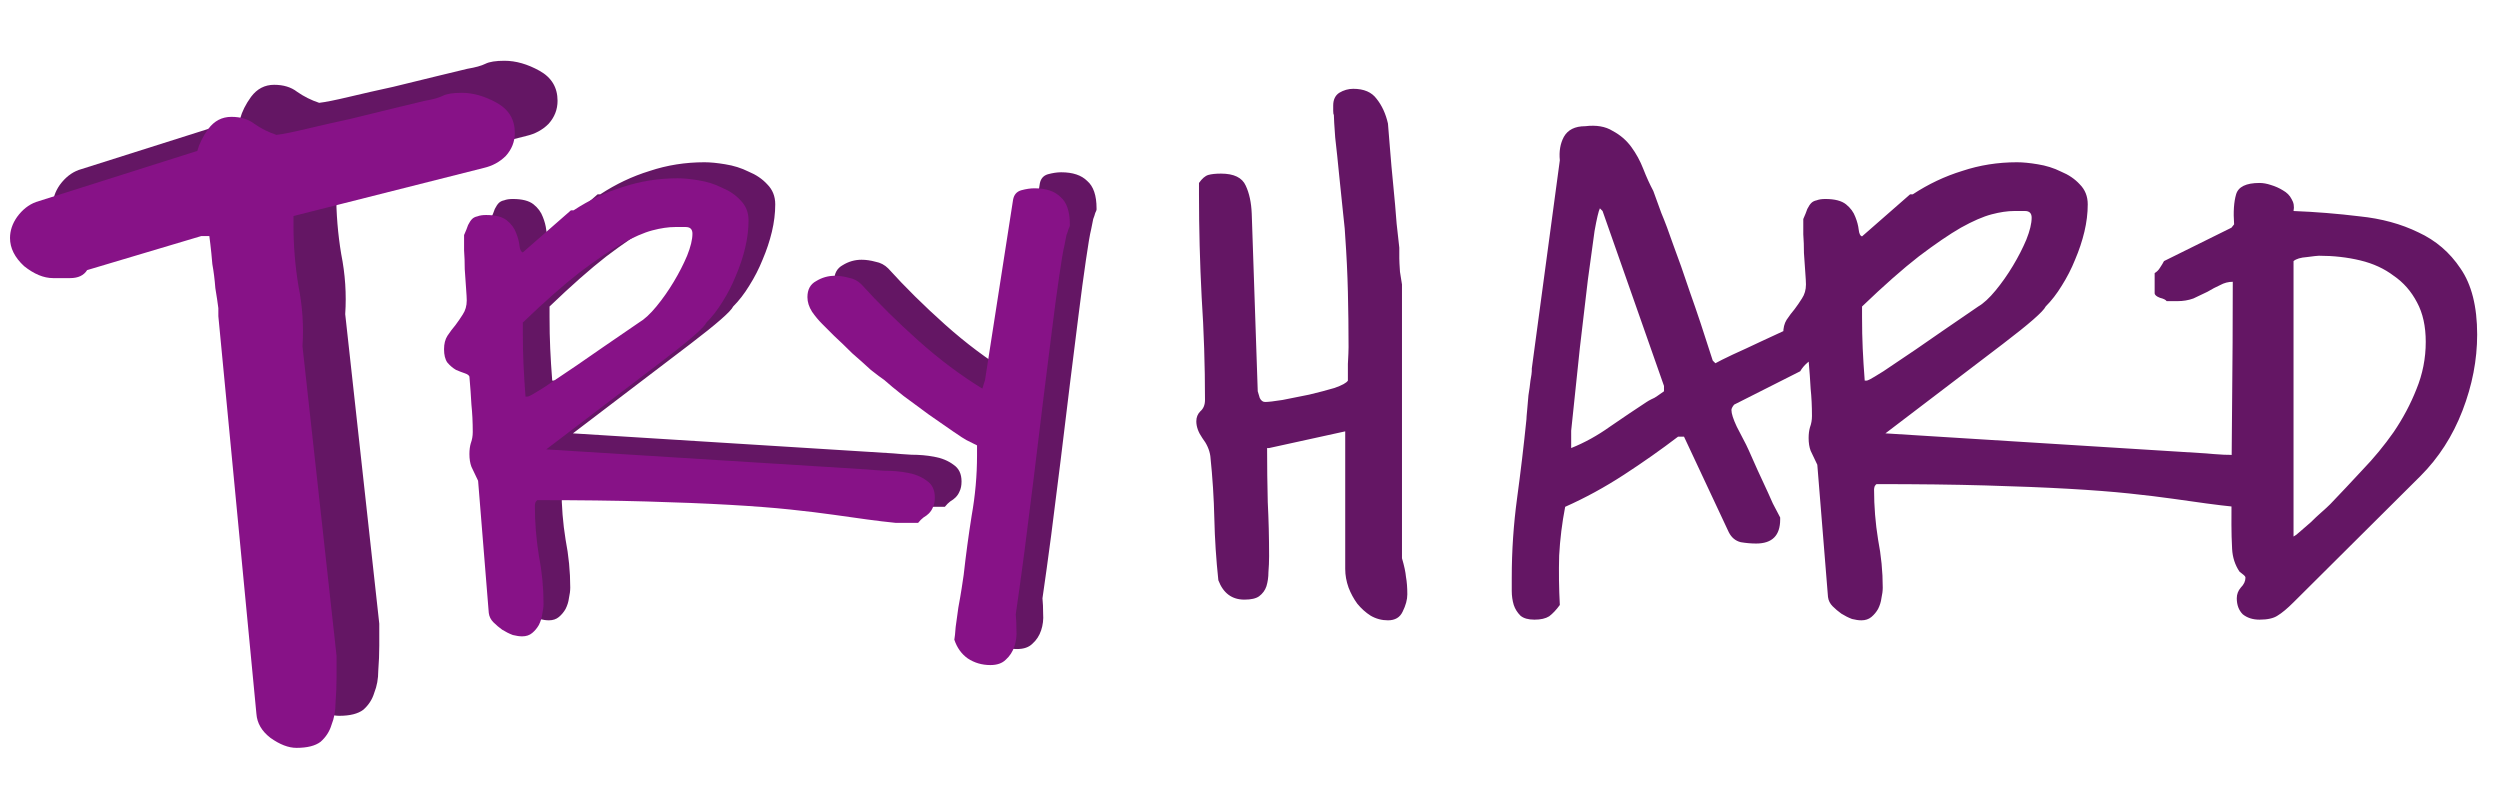 <svg width="468" height="147" viewBox="0 0 468 147" fill="none" xmlns="http://www.w3.org/2000/svg">
<g clip-path="url(#clip0_28_28)">
<path d="M94.5 87C94 85.917 93.583 85.042 93.25 84.375C93 83.708 92.875 82.917 92.875 82C92.875 81.25 92.958 80.583 93.125 80C93.375 79.333 93.5 78.625 93.5 77.875C93.5 76.042 93.417 74.333 93.25 72.75C93.167 71.167 93.042 69.417 92.875 67.5C92.792 67.25 92.5 67.042 92 66.875C91.5 66.708 90.958 66.5 90.375 66.25C89.792 65.917 89.25 65.458 88.75 64.875C88.333 64.292 88.125 63.458 88.125 62.375C88.125 61.375 88.333 60.542 88.75 59.875C89.25 59.125 89.75 58.458 90.25 57.875C90.75 57.208 91.208 56.542 91.625 55.875C92.125 55.125 92.375 54.25 92.375 53.25C92.375 52.833 92.333 52.083 92.25 51C92.167 49.833 92.083 48.625 92 47.375C92 46.125 91.958 44.958 91.875 43.875C91.875 42.708 91.875 41.917 91.875 41.5V41.25V41C92.208 40.25 92.458 39.625 92.625 39.125C92.875 38.625 93.125 38.25 93.375 38C93.625 37.75 93.958 37.583 94.375 37.5C94.792 37.333 95.333 37.25 96 37.25C97.75 37.25 99.042 37.583 99.875 38.25C100.708 38.917 101.292 39.708 101.625 40.625C101.958 41.458 102.167 42.25 102.25 43C102.333 43.75 102.542 44.167 102.875 44.25L111.875 36.375H112.375C115.292 34.458 118.375 33 121.625 32C124.875 30.917 128.292 30.375 131.875 30.375C132.958 30.375 134.25 30.5 135.75 30.75C137.333 31 138.792 31.458 140.125 32.125C141.542 32.708 142.708 33.5 143.625 34.5C144.625 35.5 145.125 36.75 145.125 38.25C145.125 39.917 144.917 41.625 144.5 43.375C144.083 45.125 143.5 46.875 142.75 48.625C142.083 50.292 141.25 51.917 140.25 53.5C139.333 55 138.333 56.292 137.25 57.375C136.833 58.292 134.167 60.625 129.25 64.375C124.333 68.125 117 73.708 107.25 81.125L167.25 84.875C168.083 84.958 169.208 85.042 170.625 85.125C172.125 85.125 173.542 85.25 174.875 85.5C176.292 85.75 177.5 86.25 178.5 87C179.5 87.667 180 88.708 180 90.125C180 90.875 179.875 91.5 179.625 92C179.458 92.417 179.208 92.792 178.875 93.125C178.625 93.375 178.292 93.625 177.875 93.875C177.542 94.125 177.208 94.458 176.875 94.875H174.75H172.625C170.958 94.708 169.208 94.5 167.375 94.25C165.625 94 163.542 93.708 161.125 93.375C158.792 93.042 156.042 92.708 152.875 92.375C149.708 92.042 145.917 91.75 141.5 91.5C137.083 91.25 131.917 91.042 126 90.875C120.167 90.708 113.375 90.625 105.625 90.625C105.542 90.625 105.417 90.75 105.25 91C105.167 91.25 105.125 91.458 105.125 91.625C105.125 94.792 105.375 97.917 105.875 101C106.458 104 106.75 107 106.75 110C106.75 110.583 106.667 111.25 106.5 112C106.417 112.667 106.208 113.333 105.875 114C105.542 114.583 105.125 115.083 104.625 115.5C104.125 115.917 103.5 116.125 102.75 116.125C102.25 116.125 101.667 116.042 101 115.875C100.333 115.625 99.667 115.292 99 114.875C98.417 114.458 97.875 114 97.375 113.5C96.875 113 96.583 112.417 96.5 111.75L94.5 87ZM102.875 59.375C102.875 61.458 102.917 63.417 103 65.25C103.083 67.083 103.208 69.083 103.375 71.25H103.75C103.833 71.25 104.042 71.167 104.375 71C104.708 70.833 105.542 70.333 106.875 69.5C108.208 68.583 110.25 67.208 113 65.375C115.75 63.458 119.625 60.792 124.625 57.375C125.625 56.792 126.708 55.792 127.875 54.375C129.042 52.958 130.125 51.417 131.125 49.75C132.125 48.083 132.958 46.458 133.625 44.875C134.292 43.208 134.625 41.833 134.625 40.75C134.625 39.917 134.208 39.5 133.375 39.5C132.625 39.5 131.958 39.5 131.375 39.5C130.125 39.5 128.708 39.708 127.125 40.125C125.542 40.542 123.625 41.375 121.375 42.625C119.208 43.875 116.583 45.667 113.5 48C110.5 50.333 106.958 53.458 102.875 57.375V59.375ZM183.65 116.75C183.733 116.333 183.817 115.542 183.9 114.375C184.067 113.208 184.233 112 184.4 110.75C184.65 109.417 184.858 108.208 185.025 107.125C185.192 105.958 185.317 105.125 185.4 104.625C185.817 100.875 186.317 97.167 186.9 93.5C187.567 89.75 187.9 86 187.9 82.25V80.375L185.9 79.375C185.567 79.208 184.733 78.667 183.4 77.75C182.067 76.833 180.567 75.792 178.9 74.625C177.317 73.458 175.733 72.292 174.15 71.125C172.567 69.875 171.358 68.875 170.525 68.125C170.025 67.792 169.192 67.167 168.025 66.25C166.942 65.25 165.775 64.208 164.525 63.125C163.358 61.958 162.233 60.875 161.15 59.875C160.067 58.792 159.317 58.042 158.9 57.625C158.233 56.958 157.608 56.208 157.025 55.375C156.442 54.458 156.15 53.542 156.15 52.625C156.15 51.208 156.692 50.208 157.775 49.625C158.858 48.958 160.025 48.625 161.275 48.625C162.108 48.625 162.983 48.75 163.9 49C164.817 49.167 165.608 49.583 166.275 50.25C169.442 53.75 172.983 57.25 176.9 60.75C180.817 64.25 184.817 67.25 188.9 69.75L189.4 68.125L194.65 34.375C194.817 33.458 195.317 32.875 196.15 32.625C197.067 32.375 197.9 32.25 198.65 32.25C200.817 32.25 202.442 32.792 203.525 33.875C204.692 34.875 205.275 36.583 205.275 39V39.25C205.275 39.333 205.192 39.542 205.025 39.875C204.942 40.208 204.817 40.583 204.65 41C204.567 41.417 204.483 41.833 204.4 42.25C204.317 42.583 204.275 42.792 204.275 42.875C204.025 43.875 203.692 45.833 203.275 48.75C202.858 51.583 202.4 55 201.9 59C201.4 62.917 200.858 67.25 200.275 72C199.692 76.75 199.108 81.542 198.525 86.375C197.942 91.125 197.358 95.75 196.775 100.25C196.192 104.667 195.65 108.583 195.15 112C195.233 112.833 195.275 113.792 195.275 114.875C195.358 115.958 195.233 117 194.9 118C194.567 119 194.025 119.833 193.275 120.5C192.608 121.167 191.65 121.5 190.4 121.5C188.817 121.5 187.4 121.083 186.15 120.25C184.983 119.417 184.15 118.25 183.65 116.75ZM237.575 83.875H237.2C237.2 87.292 237.242 90.667 237.325 94C237.492 97.25 237.575 100.625 237.575 104.125C237.575 105.125 237.533 106.125 237.45 107.125C237.45 108.042 237.325 108.917 237.075 109.75C236.825 110.5 236.367 111.125 235.7 111.625C235.117 112.042 234.2 112.25 232.95 112.25C230.617 112.25 228.992 111.042 228.075 108.625C227.658 104.708 227.408 100.875 227.325 97.125C227.242 93.292 226.992 89.375 226.575 85.375C226.408 84.208 225.908 83.083 225.075 82C224.325 80.917 223.95 79.875 223.95 78.875C223.95 78.125 224.2 77.5 224.7 77C225.283 76.5 225.575 75.792 225.575 74.875C225.575 68.375 225.367 61.958 224.95 55.625C224.617 49.208 224.45 42.792 224.45 36.375V34.25C225.033 33.417 225.617 32.917 226.2 32.75C226.783 32.583 227.575 32.5 228.575 32.5C230.992 32.5 232.533 33.25 233.2 34.75C233.867 36.167 234.242 37.917 234.325 40L235.45 73.25C235.533 73.5 235.658 73.917 235.825 74.5C236.075 75 236.408 75.25 236.825 75.25C237.408 75.25 238.492 75.125 240.075 74.875C241.658 74.542 243.325 74.208 245.075 73.875C246.825 73.458 248.408 73.042 249.825 72.625C251.242 72.125 252.075 71.667 252.325 71.25C252.325 70.667 252.325 69.625 252.325 68.125C252.408 66.625 252.45 65.583 252.45 65C252.45 61.5 252.408 58.042 252.325 54.625C252.242 51.208 252.075 47.75 251.825 44.25C251.825 43.667 251.7 42.292 251.45 40.125C251.2 37.875 250.95 35.458 250.7 32.875C250.45 30.292 250.2 27.917 249.95 25.75C249.783 23.5 249.7 22.083 249.7 21.5C249.617 21.417 249.575 21.167 249.575 20.75C249.575 20.25 249.575 19.917 249.575 19.75C249.575 18.667 249.95 17.875 250.7 17.375C251.533 16.875 252.408 16.625 253.325 16.625C255.325 16.625 256.783 17.25 257.7 18.5C258.7 19.75 259.408 21.292 259.825 23.125C259.908 24.042 260.033 25.583 260.2 27.75C260.367 29.917 260.575 32.25 260.825 34.75C261.075 37.25 261.283 39.625 261.45 41.875C261.7 44.042 261.867 45.542 261.95 46.375V48.375C261.95 48.792 261.992 49.625 262.075 50.875C262.242 52.042 262.367 52.833 262.45 53.25V104.5C262.867 105.917 263.117 107.083 263.2 108C263.367 108.917 263.45 110 263.45 111.25C263.45 112.25 263.158 113.333 262.575 114.5C262.075 115.583 261.158 116.125 259.825 116.125C258.658 116.125 257.575 115.833 256.575 115.25C255.658 114.667 254.825 113.917 254.075 113C253.408 112.083 252.867 111.083 252.45 110C252.033 108.833 251.825 107.667 251.825 106.5V80.75L237.575 83.875ZM283 108.125C283 103.125 283.333 98.167 284 93.25C284.667 88.333 285.25 83.417 285.75 78.5C285.75 78.25 285.792 77.708 285.875 76.875C285.958 75.958 286.042 75 286.125 74C286.292 73 286.417 72.083 286.5 71.25C286.667 70.333 286.75 69.75 286.75 69.5V69L292 30C291.833 28.333 292.083 26.875 292.75 25.625C293.5 24.292 294.833 23.625 296.75 23.625C298.833 23.375 300.542 23.667 301.875 24.5C303.292 25.25 304.458 26.25 305.375 27.5C306.292 28.75 307.042 30.125 307.625 31.625C308.208 33.125 308.833 34.5 309.5 35.75C309.917 36.917 310.417 38.292 311 39.875C311.667 41.458 312.417 43.458 313.25 45.875C314.167 48.292 315.208 51.25 316.375 54.75C317.625 58.25 319.042 62.5 320.625 67.5L321.125 68C321.708 67.667 322.792 67.125 324.375 66.375C326.042 65.625 327.75 64.833 329.5 64C331.333 63.167 333.042 62.375 334.625 61.625C336.208 60.875 337.333 60.375 338 60.125C338.083 59.958 338.292 59.833 338.625 59.75C339.042 59.583 339.333 59.458 339.5 59.375H339.75C340.583 59.375 341.208 59.708 341.625 60.375C342.042 60.958 342.25 61.542 342.25 62.125C342.25 63.042 342.042 63.833 341.625 64.5C341.208 65.167 340.708 65.792 340.125 66.375C339.625 66.875 339.042 67.375 338.375 67.875C337.792 68.375 337.333 68.917 337 69.5L324.625 75.75C324.292 76.167 324.125 76.5 324.125 76.75C324.125 77.417 324.458 78.458 325.125 79.875C325.875 81.292 326.458 82.417 326.875 83.25C327.125 83.75 327.542 84.667 328.125 86C328.708 87.333 329.333 88.708 330 90.125C330.667 91.542 331.292 92.917 331.875 94.25C332.542 95.5 333 96.375 333.25 96.875V97.25C333.25 100.25 331.75 101.75 328.75 101.75C327.833 101.75 326.875 101.667 325.875 101.5C324.875 101.25 324.125 100.625 323.625 99.625L315.25 81.75H314.125C310.958 84.167 307.583 86.542 304 88.875C300.417 91.208 296.75 93.208 293 94.875C292.417 97.875 292.042 100.917 291.875 104C291.792 107.083 291.833 110.167 292 113.25C291.333 114.167 290.667 114.875 290 115.375C289.333 115.792 288.417 116 287.25 116C286.083 116 285.208 115.75 284.625 115.25C284.042 114.667 283.625 114 283.375 113.25C283.125 112.417 283 111.542 283 110.625C283 109.708 283 108.875 283 108.125ZM294.125 83.875C296.625 82.875 299.042 81.542 301.375 79.875C303.792 78.208 306.083 76.667 308.25 75.25C308.5 75.083 308.792 74.917 309.125 74.75C309.542 74.583 309.917 74.375 310.25 74.125C310.583 73.875 311 73.583 311.5 73.25V72.25L300 39.5L299.5 39C299.25 39.5 298.917 40.917 298.5 43.25C298.167 45.583 297.75 48.625 297.25 52.375C296.833 56.042 296.333 60.292 295.75 65.125C295.25 69.958 294.708 75.125 294.125 80.625V83.875ZM340.2 87C339.7 85.917 339.283 85.042 338.95 84.375C338.7 83.708 338.575 82.917 338.575 82C338.575 81.25 338.658 80.583 338.825 80C339.075 79.333 339.2 78.625 339.2 77.875C339.2 76.042 339.117 74.333 338.95 72.75C338.867 71.167 338.742 69.417 338.575 67.5C338.492 67.25 338.2 67.042 337.7 66.875C337.2 66.708 336.658 66.5 336.075 66.25C335.492 65.917 334.95 65.458 334.45 64.875C334.033 64.292 333.825 63.458 333.825 62.375C333.825 61.375 334.033 60.542 334.45 59.875C334.95 59.125 335.45 58.458 335.95 57.875C336.45 57.208 336.908 56.542 337.325 55.875C337.825 55.125 338.075 54.25 338.075 53.25C338.075 52.833 338.033 52.083 337.95 51C337.867 49.833 337.783 48.625 337.7 47.375C337.7 46.125 337.658 44.958 337.575 43.875C337.575 42.708 337.575 41.917 337.575 41.5V41.25V41C337.908 40.25 338.158 39.625 338.325 39.125C338.575 38.625 338.825 38.25 339.075 38C339.325 37.75 339.658 37.583 340.075 37.5C340.492 37.333 341.033 37.25 341.7 37.25C343.45 37.25 344.742 37.583 345.575 38.25C346.408 38.917 346.992 39.708 347.325 40.625C347.658 41.458 347.867 42.25 347.95 43C348.033 43.75 348.242 44.167 348.575 44.25L357.575 36.375H358.075C360.992 34.458 364.075 33 367.325 32C370.575 30.917 373.992 30.375 377.575 30.375C378.658 30.375 379.95 30.5 381.45 30.75C383.033 31 384.492 31.458 385.825 32.125C387.242 32.708 388.408 33.5 389.325 34.5C390.325 35.5 390.825 36.75 390.825 38.25C390.825 39.917 390.617 41.625 390.2 43.375C389.783 45.125 389.2 46.875 388.45 48.625C387.783 50.292 386.95 51.917 385.95 53.5C385.033 55 384.033 56.292 382.95 57.375C382.533 58.292 379.867 60.625 374.95 64.375C370.033 68.125 362.7 73.708 352.95 81.125L412.95 84.875C413.783 84.958 414.908 85.042 416.325 85.125C417.825 85.125 419.242 85.25 420.575 85.5C421.992 85.75 423.2 86.25 424.2 87C425.2 87.667 425.7 88.708 425.7 90.125C425.7 90.875 425.575 91.5 425.325 92C425.158 92.417 424.908 92.792 424.575 93.125C424.325 93.375 423.992 93.625 423.575 93.875C423.242 94.125 422.908 94.458 422.575 94.875H420.45H418.325C416.658 94.708 414.908 94.5 413.075 94.25C411.325 94 409.242 93.708 406.825 93.375C404.492 93.042 401.742 92.708 398.575 92.375C395.408 92.042 391.617 91.75 387.2 91.5C382.783 91.25 377.617 91.042 371.7 90.875C365.867 90.708 359.075 90.625 351.325 90.625C351.242 90.625 351.117 90.75 350.95 91C350.867 91.25 350.825 91.458 350.825 91.625C350.825 94.792 351.075 97.917 351.575 101C352.158 104 352.45 107 352.45 110C352.45 110.583 352.367 111.25 352.2 112C352.117 112.667 351.908 113.333 351.575 114C351.242 114.583 350.825 115.083 350.325 115.5C349.825 115.917 349.2 116.125 348.45 116.125C347.95 116.125 347.367 116.042 346.7 115.875C346.033 115.625 345.367 115.292 344.7 114.875C344.117 114.458 343.575 114 343.075 113.5C342.575 113 342.283 112.417 342.2 111.75L340.2 87ZM348.575 59.375C348.575 61.458 348.617 63.417 348.7 65.25C348.783 67.083 348.908 69.083 349.075 71.25H349.45C349.533 71.25 349.742 71.167 350.075 71C350.408 70.833 351.242 70.333 352.575 69.5C353.908 68.583 355.95 67.208 358.7 65.375C361.45 63.458 365.325 60.792 370.325 57.375C371.325 56.792 372.408 55.792 373.575 54.375C374.742 52.958 375.825 51.417 376.825 49.75C377.825 48.083 378.658 46.458 379.325 44.875C379.992 43.208 380.325 41.833 380.325 40.75C380.325 39.917 379.908 39.5 379.075 39.5C378.325 39.5 377.658 39.5 377.075 39.5C375.825 39.5 374.408 39.708 372.825 40.125C371.242 40.542 369.325 41.375 367.075 42.625C364.908 43.875 362.283 45.667 359.2 48C356.2 50.333 352.658 53.458 348.575 57.375V59.375ZM418.725 112C418.725 111.25 418.975 110.583 419.475 110C420.058 109.417 420.35 108.792 420.35 108.125C420.35 107.958 420.183 107.75 419.85 107.5C419.517 107.25 419.308 107.083 419.225 107C418.392 105.75 417.933 104.333 417.85 102.75C417.767 101.167 417.725 99.667 417.725 98.25C417.725 90.583 417.767 83 417.85 75.5C417.933 68 417.975 60.417 417.975 52.75C417.142 52.75 416.35 52.958 415.6 53.375C414.85 53.708 414.058 54.125 413.225 54.625C412.392 55.042 411.517 55.458 410.6 55.875C409.683 56.208 408.683 56.375 407.6 56.375H405.6C405.433 56.125 405.017 55.917 404.35 55.75C403.683 55.5 403.35 55.208 403.35 54.875V51.125C403.767 50.875 404.1 50.542 404.35 50.125C404.683 49.625 404.933 49.208 405.1 48.875L417.725 42.625L418.225 42C418.058 39.667 418.183 37.792 418.6 36.375C419.017 34.958 420.475 34.25 422.975 34.25C423.642 34.25 424.35 34.375 425.1 34.625C425.933 34.875 426.683 35.208 427.35 35.625C428.1 36.042 428.642 36.583 428.975 37.25C429.392 37.917 429.517 38.667 429.35 39.5C433.517 39.667 437.642 40 441.725 40.5C445.808 40.917 449.475 41.917 452.725 43.5C455.975 45 458.6 47.25 460.6 50.25C462.683 53.25 463.725 57.375 463.725 62.625C463.725 67.375 462.808 72.125 460.975 76.875C459.142 81.625 456.517 85.708 453.1 89.125L429.35 112.75C428.183 113.917 427.183 114.75 426.35 115.25C425.6 115.75 424.475 116 422.975 116C421.725 116 420.683 115.667 419.85 115C419.1 114.25 418.725 113.25 418.725 112ZM429.35 100.75H428.85L429.85 100.125C429.933 100.042 430.225 99.792 430.725 99.375C431.308 98.875 431.933 98.333 432.6 97.75C433.267 97.083 433.933 96.458 434.6 95.875C435.267 95.292 435.808 94.792 436.225 94.375C438.142 92.375 440.142 90.25 442.225 88C444.392 85.75 446.35 83.375 448.1 80.875C449.85 78.292 451.267 75.625 452.35 72.875C453.517 70.042 454.1 67.083 454.1 64C454.1 61.083 453.558 58.625 452.475 56.625C451.392 54.542 449.933 52.875 448.1 51.625C446.35 50.292 444.267 49.333 441.85 48.75C439.433 48.167 436.85 47.875 434.1 47.875C433.85 47.875 433.1 47.958 431.85 48.125C430.683 48.208 429.85 48.458 429.35 48.875V100.75Z" fill="#641664"/>
<path d="M89.5 90C89 88.917 88.583 88.042 88.25 87.375C88 86.708 87.875 85.917 87.875 85C87.875 84.25 87.958 83.583 88.125 83C88.375 82.333 88.5 81.625 88.5 80.875C88.5 79.042 88.417 77.333 88.25 75.75C88.167 74.167 88.042 72.417 87.875 70.5C87.792 70.25 87.5 70.042 87 69.875C86.5 69.708 85.958 69.5 85.375 69.25C84.792 68.917 84.25 68.458 83.75 67.875C83.333 67.292 83.125 66.458 83.125 65.375C83.125 64.375 83.333 63.542 83.75 62.875C84.25 62.125 84.75 61.458 85.25 60.875C85.75 60.208 86.208 59.542 86.625 58.875C87.125 58.125 87.375 57.25 87.375 56.25C87.375 55.833 87.333 55.083 87.25 54C87.167 52.833 87.083 51.625 87 50.375C87 49.125 86.958 47.958 86.875 46.875C86.875 45.708 86.875 44.917 86.875 44.5V44.25V44C87.208 43.25 87.458 42.625 87.625 42.125C87.875 41.625 88.125 41.25 88.375 41C88.625 40.75 88.958 40.583 89.375 40.5C89.792 40.333 90.333 40.25 91 40.25C92.75 40.25 94.042 40.583 94.875 41.25C95.708 41.917 96.292 42.708 96.625 43.625C96.958 44.458 97.167 45.25 97.25 46C97.333 46.75 97.542 47.167 97.875 47.25L106.875 39.375H107.375C110.292 37.458 113.375 36 116.625 35C119.875 33.917 123.292 33.375 126.875 33.375C127.958 33.375 129.25 33.5 130.75 33.75C132.333 34 133.792 34.458 135.125 35.125C136.542 35.708 137.708 36.5 138.625 37.5C139.625 38.5 140.125 39.75 140.125 41.25C140.125 42.917 139.917 44.625 139.5 46.375C139.083 48.125 138.5 49.875 137.75 51.625C137.083 53.292 136.25 54.917 135.25 56.5C134.333 58 133.333 59.292 132.25 60.375C131.833 61.292 129.167 63.625 124.25 67.375C119.333 71.125 112 76.708 102.25 84.125L162.25 87.875C163.083 87.958 164.208 88.042 165.625 88.125C167.125 88.125 168.542 88.25 169.875 88.5C171.292 88.75 172.5 89.25 173.5 90C174.5 90.667 175 91.708 175 93.125C175 93.875 174.875 94.5 174.625 95C174.458 95.417 174.208 95.792 173.875 96.125C173.625 96.375 173.292 96.625 172.875 96.875C172.542 97.125 172.208 97.458 171.875 97.875H169.75H167.625C165.958 97.708 164.208 97.5 162.375 97.25C160.625 97 158.542 96.708 156.125 96.375C153.792 96.042 151.042 95.708 147.875 95.375C144.708 95.042 140.917 94.75 136.5 94.5C132.083 94.25 126.917 94.042 121 93.875C115.167 93.708 108.375 93.625 100.625 93.625C100.542 93.625 100.417 93.75 100.25 94C100.167 94.25 100.125 94.458 100.125 94.625C100.125 97.792 100.375 100.917 100.875 104C101.458 107 101.75 110 101.75 113C101.75 113.583 101.667 114.25 101.5 115C101.417 115.667 101.208 116.333 100.875 117C100.542 117.583 100.125 118.083 99.625 118.5C99.125 118.917 98.5 119.125 97.75 119.125C97.25 119.125 96.667 119.042 96 118.875C95.333 118.625 94.667 118.292 94 117.875C93.417 117.458 92.875 117 92.375 116.5C91.875 116 91.583 115.417 91.5 114.75L89.5 90ZM97.875 62.375C97.875 64.458 97.917 66.417 98 68.25C98.083 70.083 98.208 72.083 98.375 74.25H98.75C98.833 74.25 99.042 74.167 99.375 74C99.708 73.833 100.542 73.333 101.875 72.5C103.208 71.583 105.25 70.208 108 68.375C110.75 66.458 114.625 63.792 119.625 60.375C120.625 59.792 121.708 58.792 122.875 57.375C124.042 55.958 125.125 54.417 126.125 52.75C127.125 51.083 127.958 49.458 128.625 47.875C129.292 46.208 129.625 44.833 129.625 43.75C129.625 42.917 129.208 42.5 128.375 42.5C127.625 42.5 126.958 42.5 126.375 42.5C125.125 42.5 123.708 42.708 122.125 43.125C120.542 43.542 118.625 44.375 116.375 45.625C114.208 46.875 111.583 48.667 108.5 51C105.5 53.333 101.958 56.458 97.875 60.375V62.375ZM178.65 119.75C178.733 119.333 178.817 118.542 178.9 117.375C179.067 116.208 179.233 115 179.4 113.75C179.65 112.417 179.858 111.208 180.025 110.125C180.192 108.958 180.317 108.125 180.4 107.625C180.817 103.875 181.317 100.167 181.9 96.5C182.567 92.75 182.9 89 182.9 85.25V83.375L180.9 82.375C180.567 82.208 179.733 81.667 178.4 80.75C177.067 79.833 175.567 78.792 173.9 77.625C172.317 76.458 170.733 75.292 169.15 74.125C167.567 72.875 166.358 71.875 165.525 71.125C165.025 70.792 164.192 70.167 163.025 69.25C161.942 68.25 160.775 67.208 159.525 66.125C158.358 64.958 157.233 63.875 156.15 62.875C155.067 61.792 154.317 61.042 153.9 60.625C153.233 59.958 152.608 59.208 152.025 58.375C151.442 57.458 151.15 56.542 151.15 55.625C151.15 54.208 151.692 53.208 152.775 52.625C153.858 51.958 155.025 51.625 156.275 51.625C157.108 51.625 157.983 51.75 158.9 52C159.817 52.167 160.608 52.583 161.275 53.25C164.442 56.75 167.983 60.25 171.9 63.75C175.817 67.25 179.817 70.25 183.9 72.75L184.4 71.125L189.65 37.375C189.817 36.458 190.317 35.875 191.15 35.625C192.067 35.375 192.9 35.25 193.65 35.25C195.817 35.25 197.442 35.792 198.525 36.875C199.692 37.875 200.275 39.583 200.275 42V42.25C200.275 42.333 200.192 42.542 200.025 42.875C199.942 43.208 199.817 43.583 199.65 44C199.567 44.417 199.483 44.833 199.4 45.25C199.317 45.583 199.275 45.792 199.275 45.875C199.025 46.875 198.692 48.833 198.275 51.75C197.858 54.583 197.4 58 196.9 62C196.4 65.917 195.858 70.25 195.275 75C194.692 79.75 194.108 84.542 193.525 89.375C192.942 94.125 192.358 98.75 191.775 103.25C191.192 107.667 190.65 111.583 190.15 115C190.233 115.833 190.275 116.792 190.275 117.875C190.358 118.958 190.233 120 189.9 121C189.567 122 189.025 122.833 188.275 123.5C187.608 124.167 186.65 124.5 185.4 124.5C183.817 124.5 182.4 124.083 181.15 123.25C179.983 122.417 179.15 121.25 178.65 119.75Z" fill="#871287"/>
<path d="M48.875 51.688C48.75 50.688 48.562 49.438 48.312 47.938C48.188 46.312 48 44.812 47.75 43.438C47.625 41.938 47.5 40.688 47.375 39.688C47.25 38.688 47.188 38.188 47.188 38.188H45.688L24.312 44.562C23.688 45.562 22.625 46.062 21.125 46.062C19.75 46.062 18.688 46.062 17.938 46.062C16.188 46.062 14.375 45.312 12.5 43.812C10.75 42.188 9.875 40.438 9.875 38.562C9.875 37.188 10.312 35.875 11.188 34.625C12.188 33.25 13.375 32.312 14.75 31.812L44.938 22.25C45.312 20.875 46 19.5 47 18.125C48.125 16.625 49.562 15.875 51.312 15.875C53.062 15.875 54.5 16.312 55.625 17.188C56.875 18.062 58.25 18.75 59.75 19.25C60.875 19.125 62.75 18.75 65.375 18.125C68 17.5 70.75 16.875 73.625 16.25C76.625 15.5 79.438 14.812 82.062 14.188C84.688 13.562 86.5 13.125 87.5 12.875C89 12.625 90.125 12.312 90.875 11.938C91.625 11.562 92.812 11.375 94.438 11.375C96.562 11.375 98.75 12 101 13.25C103.25 14.5 104.375 16.375 104.375 18.875C104.375 20.5 103.812 21.938 102.688 23.188C101.562 24.312 100.188 25.062 98.562 25.438L62.938 34.438V36.125C62.938 40 63.25 43.812 63.875 47.562C64.625 51.312 64.875 55.062 64.625 58.812L71 116.75V120.875C71 122.375 70.938 123.938 70.812 125.562C70.812 127.062 70.562 128.438 70.062 129.688C69.688 130.938 69 132 68 132.875C67 133.625 65.5 134 63.5 134C62 134 60.375 133.375 58.625 132.125C57 130.875 56.125 129.375 56 127.625L48.875 53.188V51.688Z" fill="#641664"/>
<path d="M40.875 57.688C40.75 56.688 40.562 55.438 40.312 53.938C40.188 52.312 40 50.812 39.75 49.438C39.625 47.938 39.5 46.688 39.375 45.688C39.25 44.688 39.188 44.188 39.188 44.188H37.688L16.312 50.562C15.688 51.562 14.625 52.062 13.125 52.062C11.75 52.062 10.688 52.062 9.938 52.062C8.188 52.062 6.375 51.312 4.5 49.812C2.75 48.188 1.875 46.438 1.875 44.562C1.875 43.188 2.312 41.875 3.188 40.625C4.188 39.25 5.375 38.312 6.75 37.812L36.938 28.25C37.312 26.875 38 25.5 39 24.125C40.125 22.625 41.562 21.875 43.312 21.875C45.062 21.875 46.5 22.312 47.625 23.188C48.875 24.062 50.25 24.75 51.75 25.25C52.875 25.125 54.75 24.75 57.375 24.125C60 23.5 62.75 22.875 65.625 22.25C68.625 21.5 71.438 20.812 74.062 20.188C76.688 19.562 78.5 19.125 79.5 18.875C81 18.625 82.125 18.312 82.875 17.938C83.625 17.562 84.812 17.375 86.438 17.375C88.562 17.375 90.75 18 93 19.25C95.25 20.5 96.375 22.375 96.375 24.875C96.375 26.5 95.812 27.938 94.688 29.188C93.562 30.312 92.188 31.062 90.562 31.438L54.938 40.438V42.125C54.938 46 55.25 49.812 55.875 53.562C56.625 57.312 56.875 61.062 56.625 64.812L63 122.75V126.875C63 128.375 62.938 129.938 62.812 131.562C62.812 133.062 62.562 134.438 62.062 135.688C61.688 136.938 61 138 60 138.875C59 139.625 57.5 140 55.5 140C54 140 52.375 139.375 50.625 138.125C49 136.875 48.125 135.375 48 133.625L40.875 59.188V57.688Z" fill="#871287"/>
</g>
<defs>
<clipPath id="clip0_28_28">
<rect width="468" height="147" fill="white"/>
</clipPath>
</defs>
</svg>
